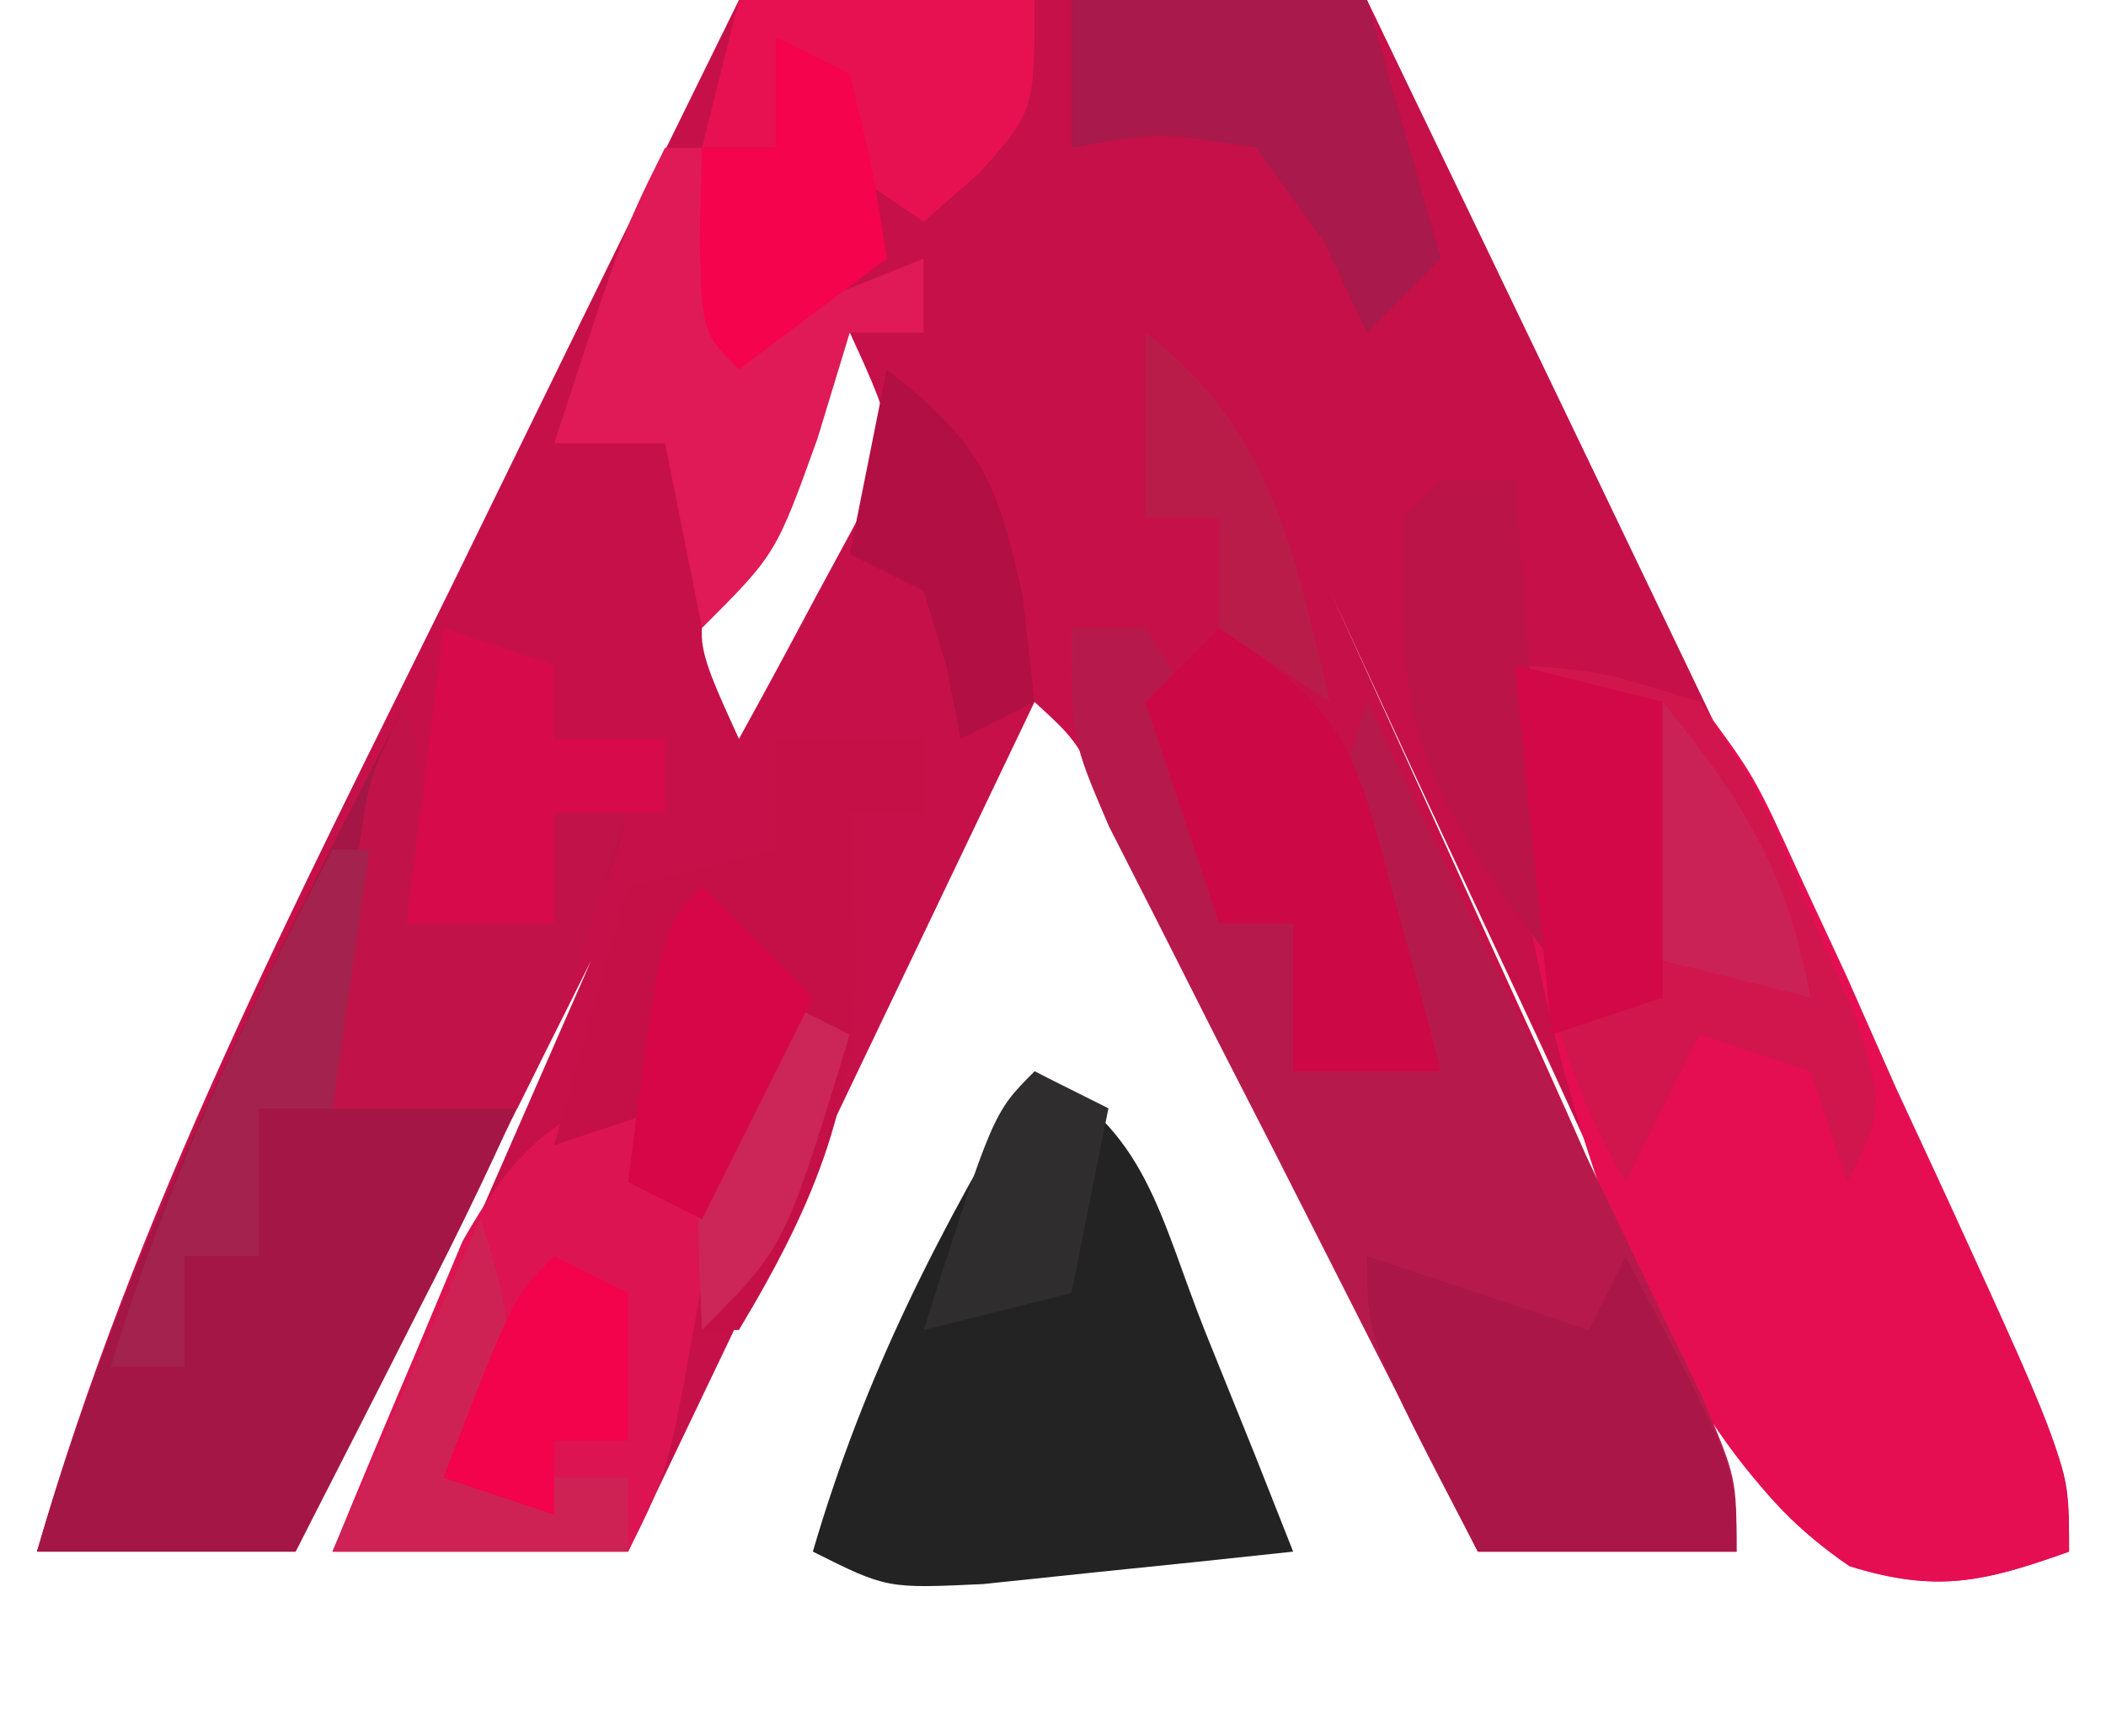 <?xml version="1.0" encoding="UTF-8"?>
<svg version="1.1" xmlns="http://www.w3.org/2000/svg" width="57" height="47">
<path d="M0 0 C5.61 0 11.22 0 17 0 C21.01 8.329 25.011 16.661 29 25 C29.414 25.866 29.829 26.732 30.255 27.624 C31.258 29.726 32.256 31.831 33.25 33.938 C33.791 35.081 34.333 36.224 34.891 37.402 C36 40 36 40 36 42 C33.695 42.823 32.409 43.131 30.048 42.377 C27.218 40.474 26.416 38.416 24.984 35.336 C24.456 34.214 23.927 33.093 23.383 31.938 C22.844 30.762 22.305 29.586 21.75 28.375 C20.919 26.6 20.919 26.6 20.07 24.789 C18.702 21.864 17.346 18.935 16 16 C16.262 16.574 16.524 17.149 16.794 17.741 C17.991 20.367 19.183 22.996 20.375 25.625 C20.788 26.529 21.2 27.432 21.625 28.363 C23.657 32.853 25.571 37.273 27 42 C24.69 42 22.38 42 20 42 C19.508 41.008 19.508 41.008 19.006 39.996 C17.527 37.017 16.045 34.04 14.562 31.062 C14.046 30.022 13.53 28.981 12.998 27.908 C12.505 26.919 12.012 25.929 11.504 24.91 C11.048 23.994 10.593 23.077 10.123 22.133 C9.174 20.076 9.174 20.076 8 19 C4.37 26.59 0.74 34.18 -3 42 C-5.64 42 -8.28 42 -11 42 C-8.69 36.72 -6.38 31.44 -4 26 C-6.64 31.28 -9.28 36.56 -12 42 C-14.31 42 -16.62 42 -19 42 C-16.357 32.819 -12.019 24.478 -7.812 15.938 C-7.055 14.389 -6.298 12.84 -5.541 11.291 C-3.701 7.524 -1.85 3.762 0 0 Z M3 9 C2.3 10.264 1.616 11.537 0.938 12.812 C0.555 13.52 0.172 14.228 -0.223 14.957 C-1.303 17.147 -1.303 17.147 0 20 C0.7 18.736 1.384 17.463 2.062 16.188 C2.445 15.48 2.828 14.772 3.223 14.043 C4.303 11.853 4.303 11.853 3 9 Z M13 10 C14 12 14 12 14 12 Z M14 12 C15 14 15 14 15 14 Z M-2 20 C-1 22 -1 22 -1 22 Z M-3 22 C-2 24 -2 24 -2 24 Z " fill="#C61049" transform="translate(20,0)"/>
<path d="M0 0 C2.333 0.211 2.333 0.211 5 1 C6.486 3.01 6.486 3.01 7.676 5.621 C8.111 6.556 8.546 7.492 8.994 8.455 C9.429 9.439 9.864 10.423 10.312 11.438 C10.767 12.418 11.221 13.398 11.689 14.408 C15 21.642 15 21.642 15 24 C12.71 24.818 11.409 25.127 9.059 24.398 C3.929 20.914 1.546 12.779 0.395 6.918 C0.166 4.601 0.011 2.328 0 0 Z " fill="#E50E52" transform="translate(41,18)"/>
<path d="M0 0 C0.103 0.619 0.206 1.238 0.312 1.875 C0.875 4.365 0.875 4.365 4 6 C4 5.01 4 4.02 4 3 C4.66 3 5.32 3 6 3 C4.557 7.738 2.628 11.989 0.375 16.375 C0.05 17.016 -0.275 17.656 -0.609 18.316 C-1.403 19.879 -2.201 21.44 -3 23 C-5.31 23 -7.62 23 -10 23 C-7.603 14.822 -3.911 7.533 0 0 Z " fill="#A41646" transform="translate(11,19)"/>
<path d="M0 0 C0.66 0 1.32 0 2 0 C4.152 3.228 4.201 4.284 4 8 C4.66 8 5.32 8 6 8 C6 9.32 6 10.64 6 12 C6.99 11.34 7.98 10.68 9 10 C8.649 9.422 8.299 8.845 7.938 8.25 C6.834 5.602 7.198 4.668 8 2 C9.673 5.455 11.337 8.915 13 12.375 C13.715 13.852 13.715 13.852 14.445 15.359 C14.896 16.3 15.348 17.241 15.812 18.211 C16.231 19.08 16.65 19.95 17.082 20.845 C18 23 18 23 18 25 C15.69 25 13.38 25 11 25 C9.157 21.401 7.327 17.795 5.5 14.188 C4.713 12.651 4.713 12.651 3.91 11.084 C3.414 10.101 2.918 9.118 2.406 8.105 C1.945 7.199 1.485 6.294 1.01 5.36 C0 3 0 3 0 0 Z " fill="#B61A4C" transform="translate(29,17)"/>
<path d="M0 0 C3.054 1.527 3.381 3.952 4.625 7.062 C5.071 8.167 5.517 9.272 5.977 10.41 C6.314 11.265 6.652 12.119 7 13 C5.209 13.195 3.417 13.381 1.625 13.562 C0.128 13.719 0.128 13.719 -1.398 13.879 C-4 14 -4 14 -6 13 C-4.587 8.173 -2.57 4.284 0 0 Z " fill="#232323" transform="translate(28,29)"/>
<path d="M0 0 C0.99 0.99 1.98 1.98 3 3 C2.01 4.485 2.01 4.485 1 6 C0.585 7.674 0.235 9.364 -0.062 11.062 C-0.907 15.813 -0.907 15.813 -2 18 C-4.64 18 -7.28 18 -10 18 C-9.266 16.202 -8.512 14.411 -7.75 12.625 C-7.332 11.627 -6.915 10.63 -6.484 9.602 C-4.855 6.745 -3.917 6.264 -1 5 C-0.188 2.445 -0.188 2.445 0 0 Z " fill="#DC1452" transform="translate(19,24)"/>
<path d="M0 0 C2.32 0.16 2.32 0.16 5 1 C6.617 3.434 6.617 3.434 7.875 6.438 C8.306 7.426 8.736 8.415 9.18 9.434 C10 12 10 12 9 14 C8.67 13.01 8.34 12.02 8 11 C7.01 10.67 6.02 10.34 5 10 C4.34 11.32 3.68 12.64 3 14 C1.207 10.881 0.657 8.323 0.375 4.75 C0.3 3.858 0.225 2.966 0.148 2.047 C0.099 1.371 0.05 0.696 0 0 Z " fill="#D1154D" transform="translate(41,18)"/>
<path d="M0 0 C1.32 0 2.64 0 4 0 C4 0.66 4 1.32 4 2 C3.34 2 2.68 2 2 2 C2.062 3.196 2.124 4.393 2.188 5.625 C2.209 9.735 1.131 12.448 -1 16 C-1.33 16 -1.66 16 -2 16 C-2.179 12.053 -2.094 9.402 0 6 C-0.66 6 -1.32 6 -2 6 C-2.103 6.639 -2.206 7.279 -2.312 7.938 C-2.539 8.618 -2.766 9.299 -3 10 C-3.99 10.33 -4.98 10.66 -6 11 C-5.34 8.69 -4.68 6.38 -4 4 C-2.68 3.67 -1.36 3.34 0 3 C0 2.01 0 1.02 0 0 Z " fill="#C41047" transform="translate(21,20)"/>
<path d="M0 0 C1.98 0.66 3.96 1.32 6 2 C6.33 1.34 6.66 0.68 7 0 C10 5.75 10 5.75 10 8 C7.69 8 5.38 8 3 8 C0 2.25 0 2.25 0 0 Z " fill="#AA1648" transform="translate(37,34)"/>
<path d="M0 0 C2.64 0 5.28 0 8 0 C8.66 2.31 9.32 4.62 10 7 C9.34 7.66 8.68 8.32 8 9 C7.608 8.175 7.216 7.35 6.812 6.5 C6.214 5.675 5.616 4.85 5 4 C2.373 3.582 2.373 3.582 0 4 C0 2.68 0 1.36 0 0 Z " fill="#A9194B" transform="translate(29,0)"/>
<path d="M0 0 C0.33 0 0.66 0 1 0 C1.33 1.65 1.66 3.3 2 5 C3.65 4.34 5.3 3.68 7 3 C7 3.66 7 4.32 7 5 C6.34 5 5.68 5 5 5 C4.567 6.423 4.567 6.423 4.125 7.875 C3 11 3 11 1 13 C0.67 11.35 0.34 9.7 0 8 C-0.99 8 -1.98 8 -3 8 C-1.125 2.25 -1.125 2.25 0 0 Z " fill="#DF1A56" transform="translate(18,4)"/>
<path d="M0 0 C0.103 0.619 0.206 1.238 0.312 1.875 C0.875 4.365 0.875 4.365 4 6 C4 5.01 4 4.02 4 3 C4.66 3 5.32 3 6 3 C4.125 8.75 4.125 8.75 3 11 C1.35 11 -0.3 11 -2 11 C-1.859 9.541 -1.712 8.083 -1.562 6.625 C-1.481 5.813 -1.4 5.001 -1.316 4.164 C-1 2 -1 2 0 0 Z " fill="#C1134A" transform="translate(11,19)"/>
<path d="M0 0 C3.499 2.333 3.633 3.208 4.688 7.125 C4.939 8.035 5.19 8.945 5.449 9.883 C5.722 10.931 5.722 10.931 6 12 C4.68 12 3.36 12 2 12 C2 10.68 2 9.36 2 8 C1.34 8 0.68 8 0 8 C-0.66 6.02 -1.32 4.04 -2 2 C-1.34 1.34 -0.68 0.68 0 0 Z " fill="#CD0847" transform="translate(33,17)"/>
<path d="M0 0 C2.64 0 5.28 0 8 0 C8 3 8 3 6.5 4.688 C6.005 5.121 5.51 5.554 5 6 C2 4 2 4 1 1 C1 1.99 1 2.98 1 4 C0.34 4 -0.32 4 -1 4 C-0.67 2.68 -0.34 1.36 0 0 Z " fill="#E71152" transform="translate(20,0)"/>
<path d="M0 0 C0.66 0 1.32 0 2 0 C2.33 4.29 2.66 8.58 3 13 C-0.542 8.278 -1.246 6.77 -1 1 C-0.67 0.67 -0.34 0.34 0 0 Z " fill="#BA1449" transform="translate(39,13)"/>
<path d="M0 0 C1.32 0.33 2.64 0.66 4 1 C4 3.64 4 6.28 4 9 C3.01 9.33 2.02 9.66 1 10 C0.67 6.7 0.34 3.4 0 0 Z " fill="#D30848" transform="translate(41,18)"/>
<path d="M0 0 C0.99 0.33 1.98 0.66 3 1 C3 1.66 3 2.32 3 3 C3.99 3 4.98 3 6 3 C6 3.66 6 4.32 6 5 C5.01 5 4.02 5 3 5 C3 5.99 3 6.98 3 8 C1.68 8 0.36 8 -1 8 C-0.67 5.36 -0.34 2.72 0 0 Z " fill="#D70A4B" transform="translate(12,17)"/>
<path d="M0 0 C0.33 0 0.66 0 1 0 C0.67 2.31 0.34 4.62 0 7 C-0.66 7 -1.32 7 -2 7 C-2 8.32 -2 9.64 -2 11 C-2.66 11 -3.32 11 -4 11 C-4 11.99 -4 12.98 -4 14 C-4.66 14 -5.32 14 -6 14 C-4.508 9.028 -2.395 4.582 0 0 Z " fill="#A3224E" transform="translate(9,23)"/>
<path d="M0 0 C0.66 0.33 1.32 0.66 2 1 C2.625 3.562 2.625 3.562 3 6 C1.68 6.99 0.36 7.98 -1 9 C-2 8 -2 8 -2.062 5.438 C-2.042 4.633 -2.021 3.829 -2 3 C-1.34 3 -0.68 3 0 3 C0 2.01 0 1.02 0 0 Z " fill="#F5034C" transform="translate(21,1)"/>
<path d="M0 0 C1.044 3.133 0.934 3.99 0 7 C1.32 7 2.64 7 4 7 C4 7.66 4 8.32 4 9 C1.36 9 -1.28 9 -4 9 C-2.68 6.03 -1.36 3.06 0 0 Z " fill="#CE2255" transform="translate(13,33)"/>
<path d="M0 0 C2.523 1.974 2.993 2.967 3.688 6.188 C3.791 7.116 3.894 8.044 4 9 C3.01 9.495 3.01 9.495 2 10 C1.876 9.361 1.752 8.721 1.625 8.062 C1.316 7.042 1.316 7.042 1 6 C0.34 5.67 -0.32 5.34 -1 5 C-0.67 3.35 -0.34 1.7 0 0 Z " fill="#B20F44" transform="translate(24,10)"/>
<path d="M0 0 C0.66 0.33 1.32 0.66 2 1 C1.67 2.65 1.34 4.3 1 6 C-0.32 6.33 -1.64 6.66 -3 7 C-1.125 1.125 -1.125 1.125 0 0 Z " fill="#302D2E" transform="translate(28,29)"/>
<path d="M0 0 C0.66 0.33 1.32 0.66 2 1 C2 2.32 2 3.64 2 5 C1.34 5 0.68 5 0 5 C0 5.66 0 6.32 0 7 C-0.99 6.67 -1.98 6.34 -3 6 C-1.125 1.125 -1.125 1.125 0 0 Z " fill="#F2034C" transform="translate(15,34)"/>
<path d="M0 0 C3.442 2.66 3.995 5.903 5 10 C4.01 9.34 3.02 8.68 2 8 C2 7.01 2 6.02 2 5 C1.34 5 0.68 5 0 5 C0 3.35 0 1.7 0 0 Z " fill="#BA1C4A" transform="translate(31,9)"/>
<path d="M0 0 C0.66 0.33 1.32 0.66 2 1 C0.25 6.75 0.25 6.75 -2 9 C-2.25 3.375 -2.25 3.375 0 0 Z " fill="#CC2558" transform="translate(21,27)"/>
<path d="M0 0 C0.99 0.99 1.98 1.98 3 3 C2.01 4.98 1.02 6.96 0 9 C-0.66 8.67 -1.32 8.34 -2 8 C-1.125 1.125 -1.125 1.125 0 0 Z " fill="#D70648" transform="translate(19,24)"/>
<path d="M0 0 C2.154 2.622 3.401 4.644 4 8 C2.68 7.67 1.36 7.34 0 7 C0 4.69 0 2.38 0 0 Z " fill="#CA2256" transform="translate(45,19)"/>
</svg>

